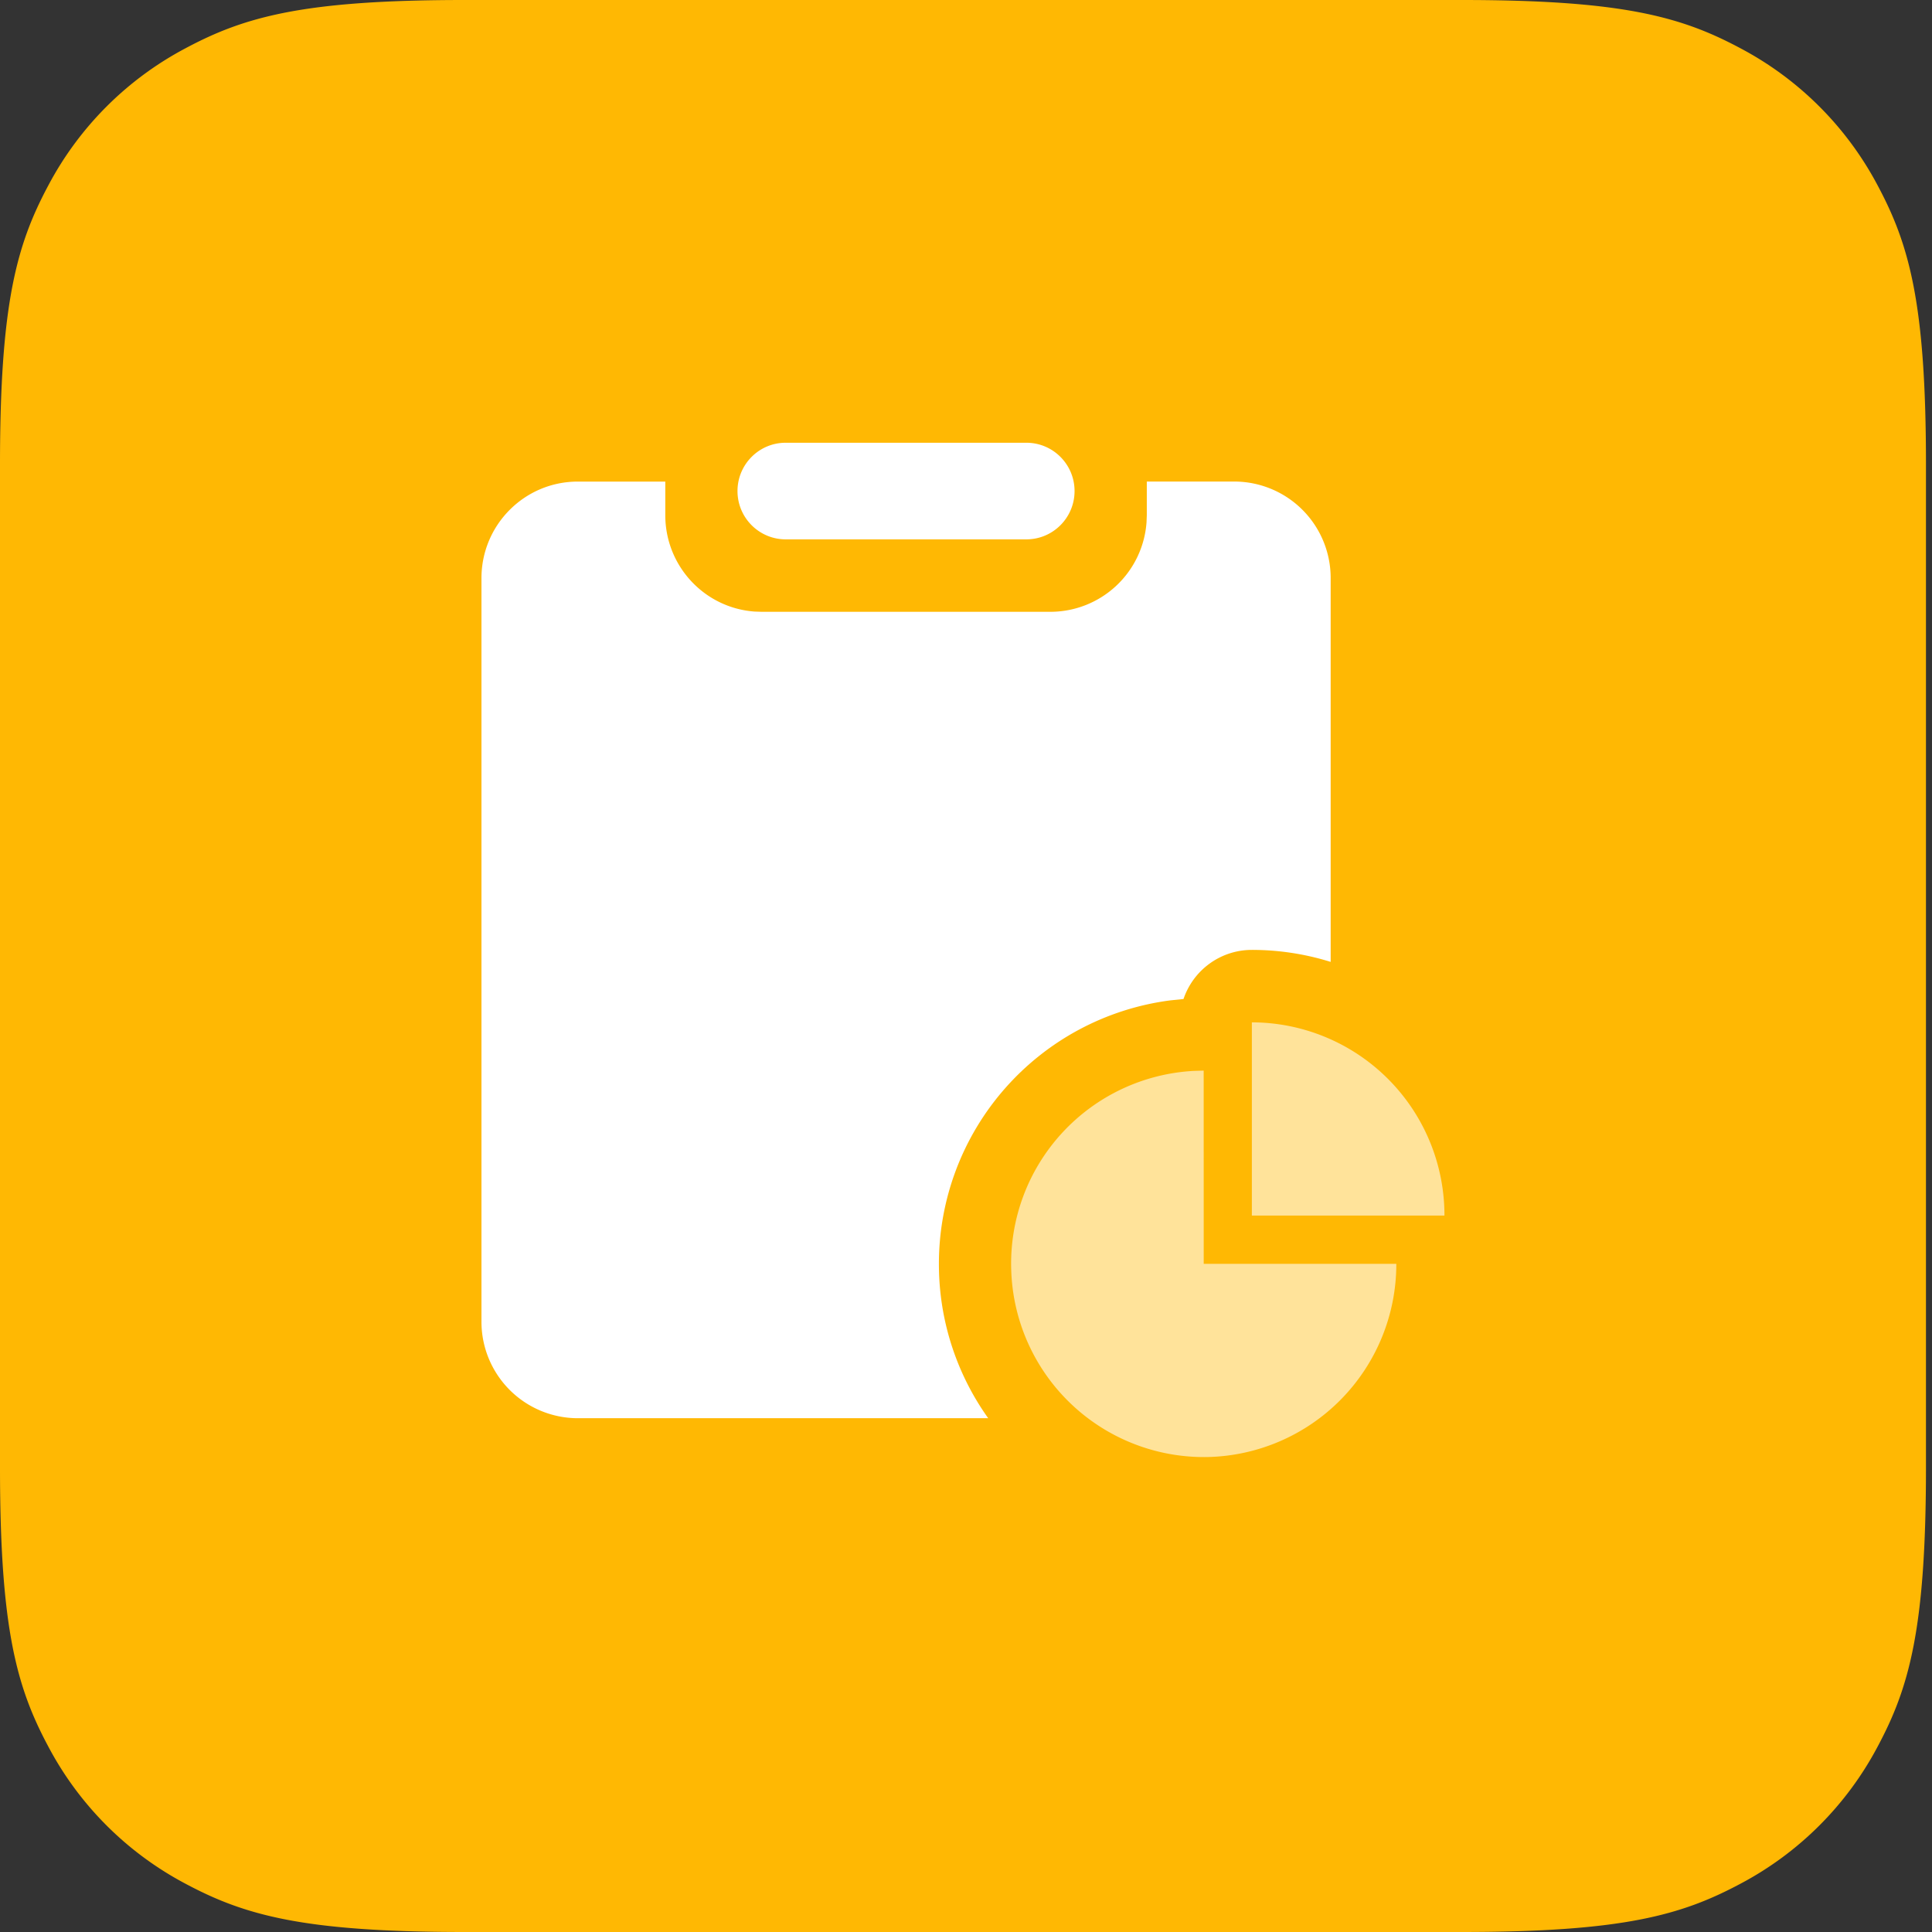 <svg t="1731601875304" class="icon" viewBox="0 0 1024 1024" version="1.1" xmlns="http://www.w3.org/2000/svg" p-id="6050"
     width="200" height="200">
    <rect x="0" y="0" width="1024" height="1024" fill="#333333" stroke="none"/>
    <path d="M246.123 0h528.555c85.568 0 116.608 8.917 147.904 25.643a174.464 174.464 0 0 1 72.576 72.576c16.725 31.296 25.643 62.336 25.643 147.904v531.755c0 85.568-8.917 116.608-25.643 147.904a174.464 174.464 0 0 1-72.576 72.576C891.285 1015.083 860.245 1024 774.677 1024H246.123c-85.568 0-116.608-8.917-147.904-25.643a174.464 174.464 0 0 1-72.576-72.576C8.917 894.485 0 863.445 0 777.877V246.123c0-85.568 8.917-116.608 25.643-147.904a174.464 174.464 0 0 1 72.576-72.576C129.515 8.917 160.555 0 246.123 0z"
          fill="#FFB803" p-id="6051"></path>
    <path d="M352.619 255.232v17.835c0 26.816 20.608 49.088 47.253 51.072l3.797 0.128H556.8a51.115 51.115 0 0 0 50.88-47.36l0.149-3.84v-17.835h46.4a51.115 51.115 0 0 1 51.051 51.2v203.392a139.648 139.648 0 0 0-41.771-6.357c-16.384 0-30.933 10.453-36.224 26.027l-6.976 0.725a140.736 140.736 0 0 0-122.667 139.648 140.373 140.373 0 0 0 26.112 81.792l-217.515 0.021a51.115 51.115 0 0 1-51.051-51.2v-394.027c0-28.288 22.869-51.2 51.051-51.2h46.379v-0.021zM544 234.667c14.101 0 25.536 11.456 25.536 25.6 0 14.144-11.435 25.6-25.536 25.6h-127.573c-14.101 0-25.536-11.456-25.536-25.6 0-14.144 11.435-25.6 25.515-25.6H544z"
          fill="#FFFFFF" p-id="6052"></path>
    <path d="M637.973 567.445l0.021 102.421h102.08a102.251 102.251 0 0 1-100.373 102.4 102.229 102.229 0 0 1-103.723-98.987 102.272 102.272 0 0 1 96.917-105.685l5.077-0.149z m25.536-25.579a102.251 102.251 0 0 1 102.08 102.4h-102.08v-102.4z"
          fill="#FFFFFF" opacity=".6" p-id="6053"></path>
</svg>